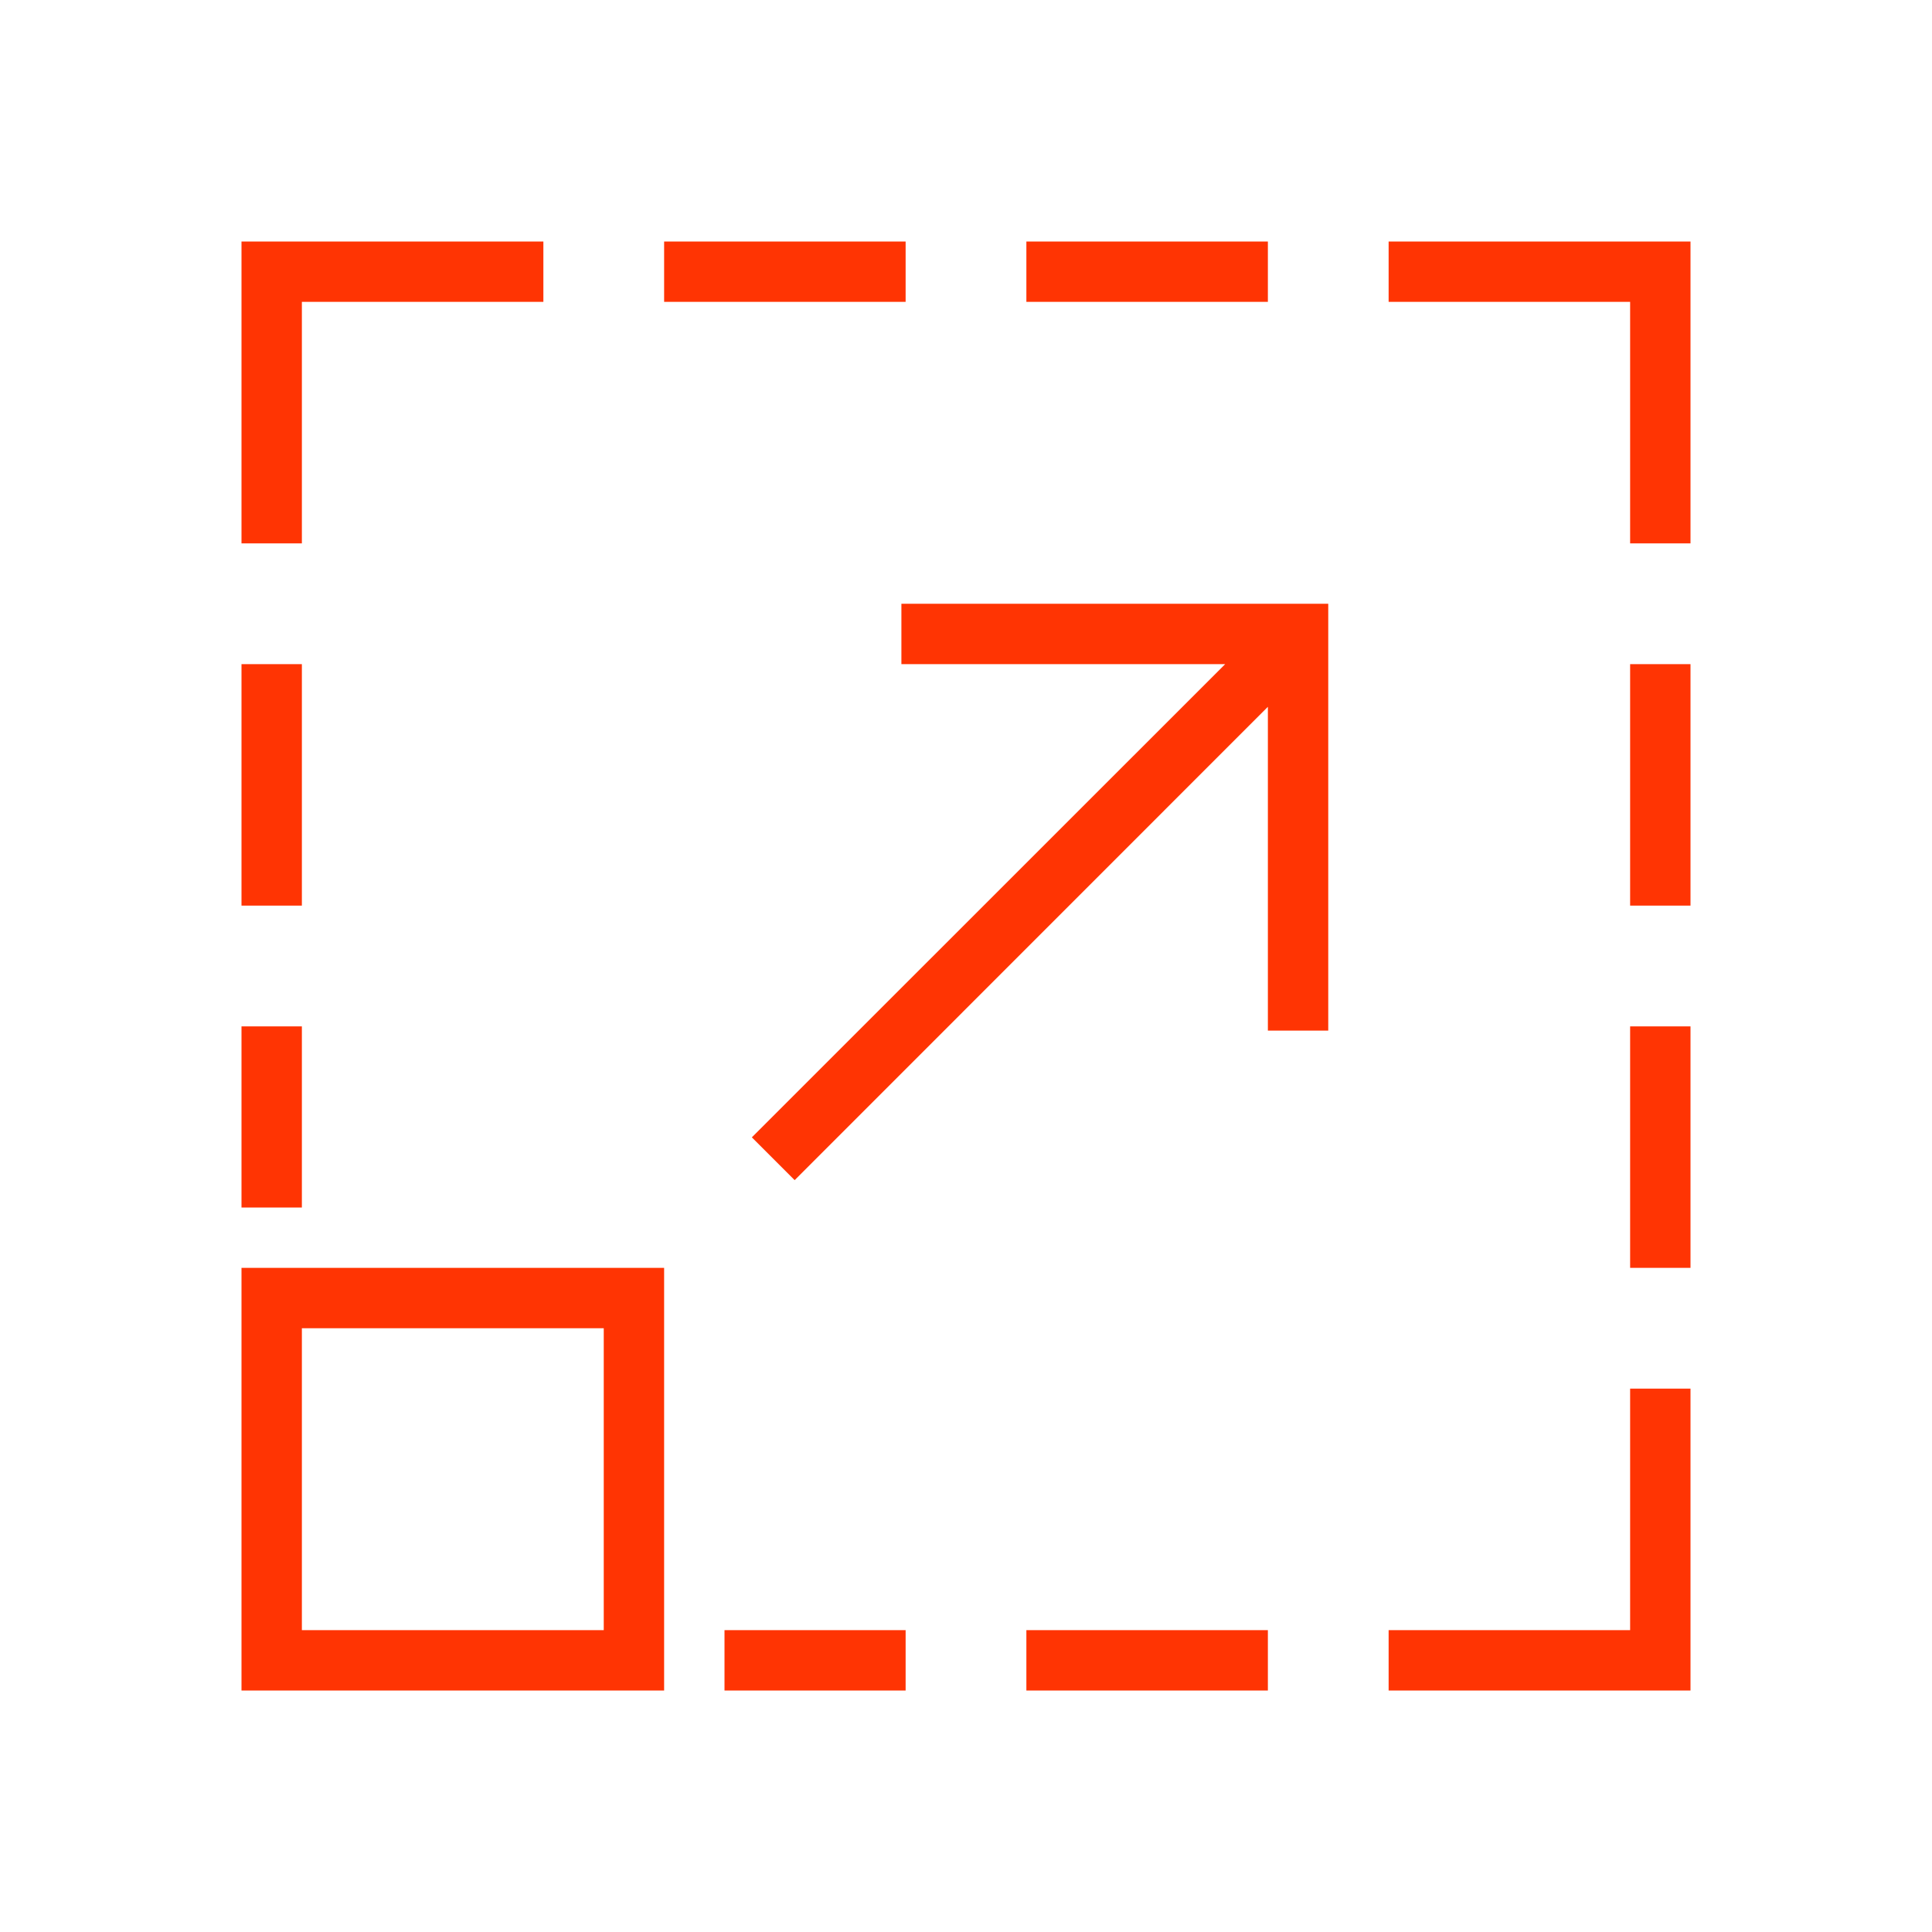<svg xmlns="http://www.w3.org/2000/svg" viewBox="0 0 32 32">
  <defs id="defs3051">
    <style type="text/css" id="current-color-scheme">
      .ColorScheme-Text {
        color:#FF3403;
      }
      </style>
  </defs>
 <path style="fill:currentColor;fill-opacity:1;stroke:none" 
       d="M 4 4 L 4 9 L 5 9 L 5 5 L 9 5 L 9 4 L 4 4 z M 11 4 L 11 5 L 15 5 L 15 4 L 11 4 z M 17 4 L 17 5 L 21 5 L 21 4 L 17 4 z M 23 4 L 23 5 L 27 5 L 27 9 L 28 9 L 28 5 L 28 4 L 27 4 L 23 4 z M 14.93 10 L 14.93 11 L 20.293 11 L 12.453 18.838 L 13.162 19.547 L 21 11.707 L 21 17.07 L 22 17.07 L 22 11.414 L 22 10 L 14.93 10 z M 4 11 L 4 15 L 5 15 L 5 11 L 4 11 z M 27 11 L 27 15 L 28 15 L 28 11 L 27 11 z M 4 17 L 4 20 L 5 20 L 5 17 L 4 17 z M 27 17 L 27 21 L 28 21 L 28 17 L 27 17 z M 4 21 L 4 23 L 4 28 L 9 28 L 11 28 L 11 21 L 4 21 z M 5 22 L 10 22 L 10 27 L 9 27 L 5 27 L 5 23 L 5 22 z M 27 23 L 27 27 L 23 27 L 23 28 L 28 28 L 28 23 L 27 23 z M 12 27 L 12 28 L 15 28 L 15 27 L 12 27 z M 17 27 L 17 28 L 21 28 L 21 27 L 17 27 z "
     class="ColorScheme-Text"
     />
</svg>
